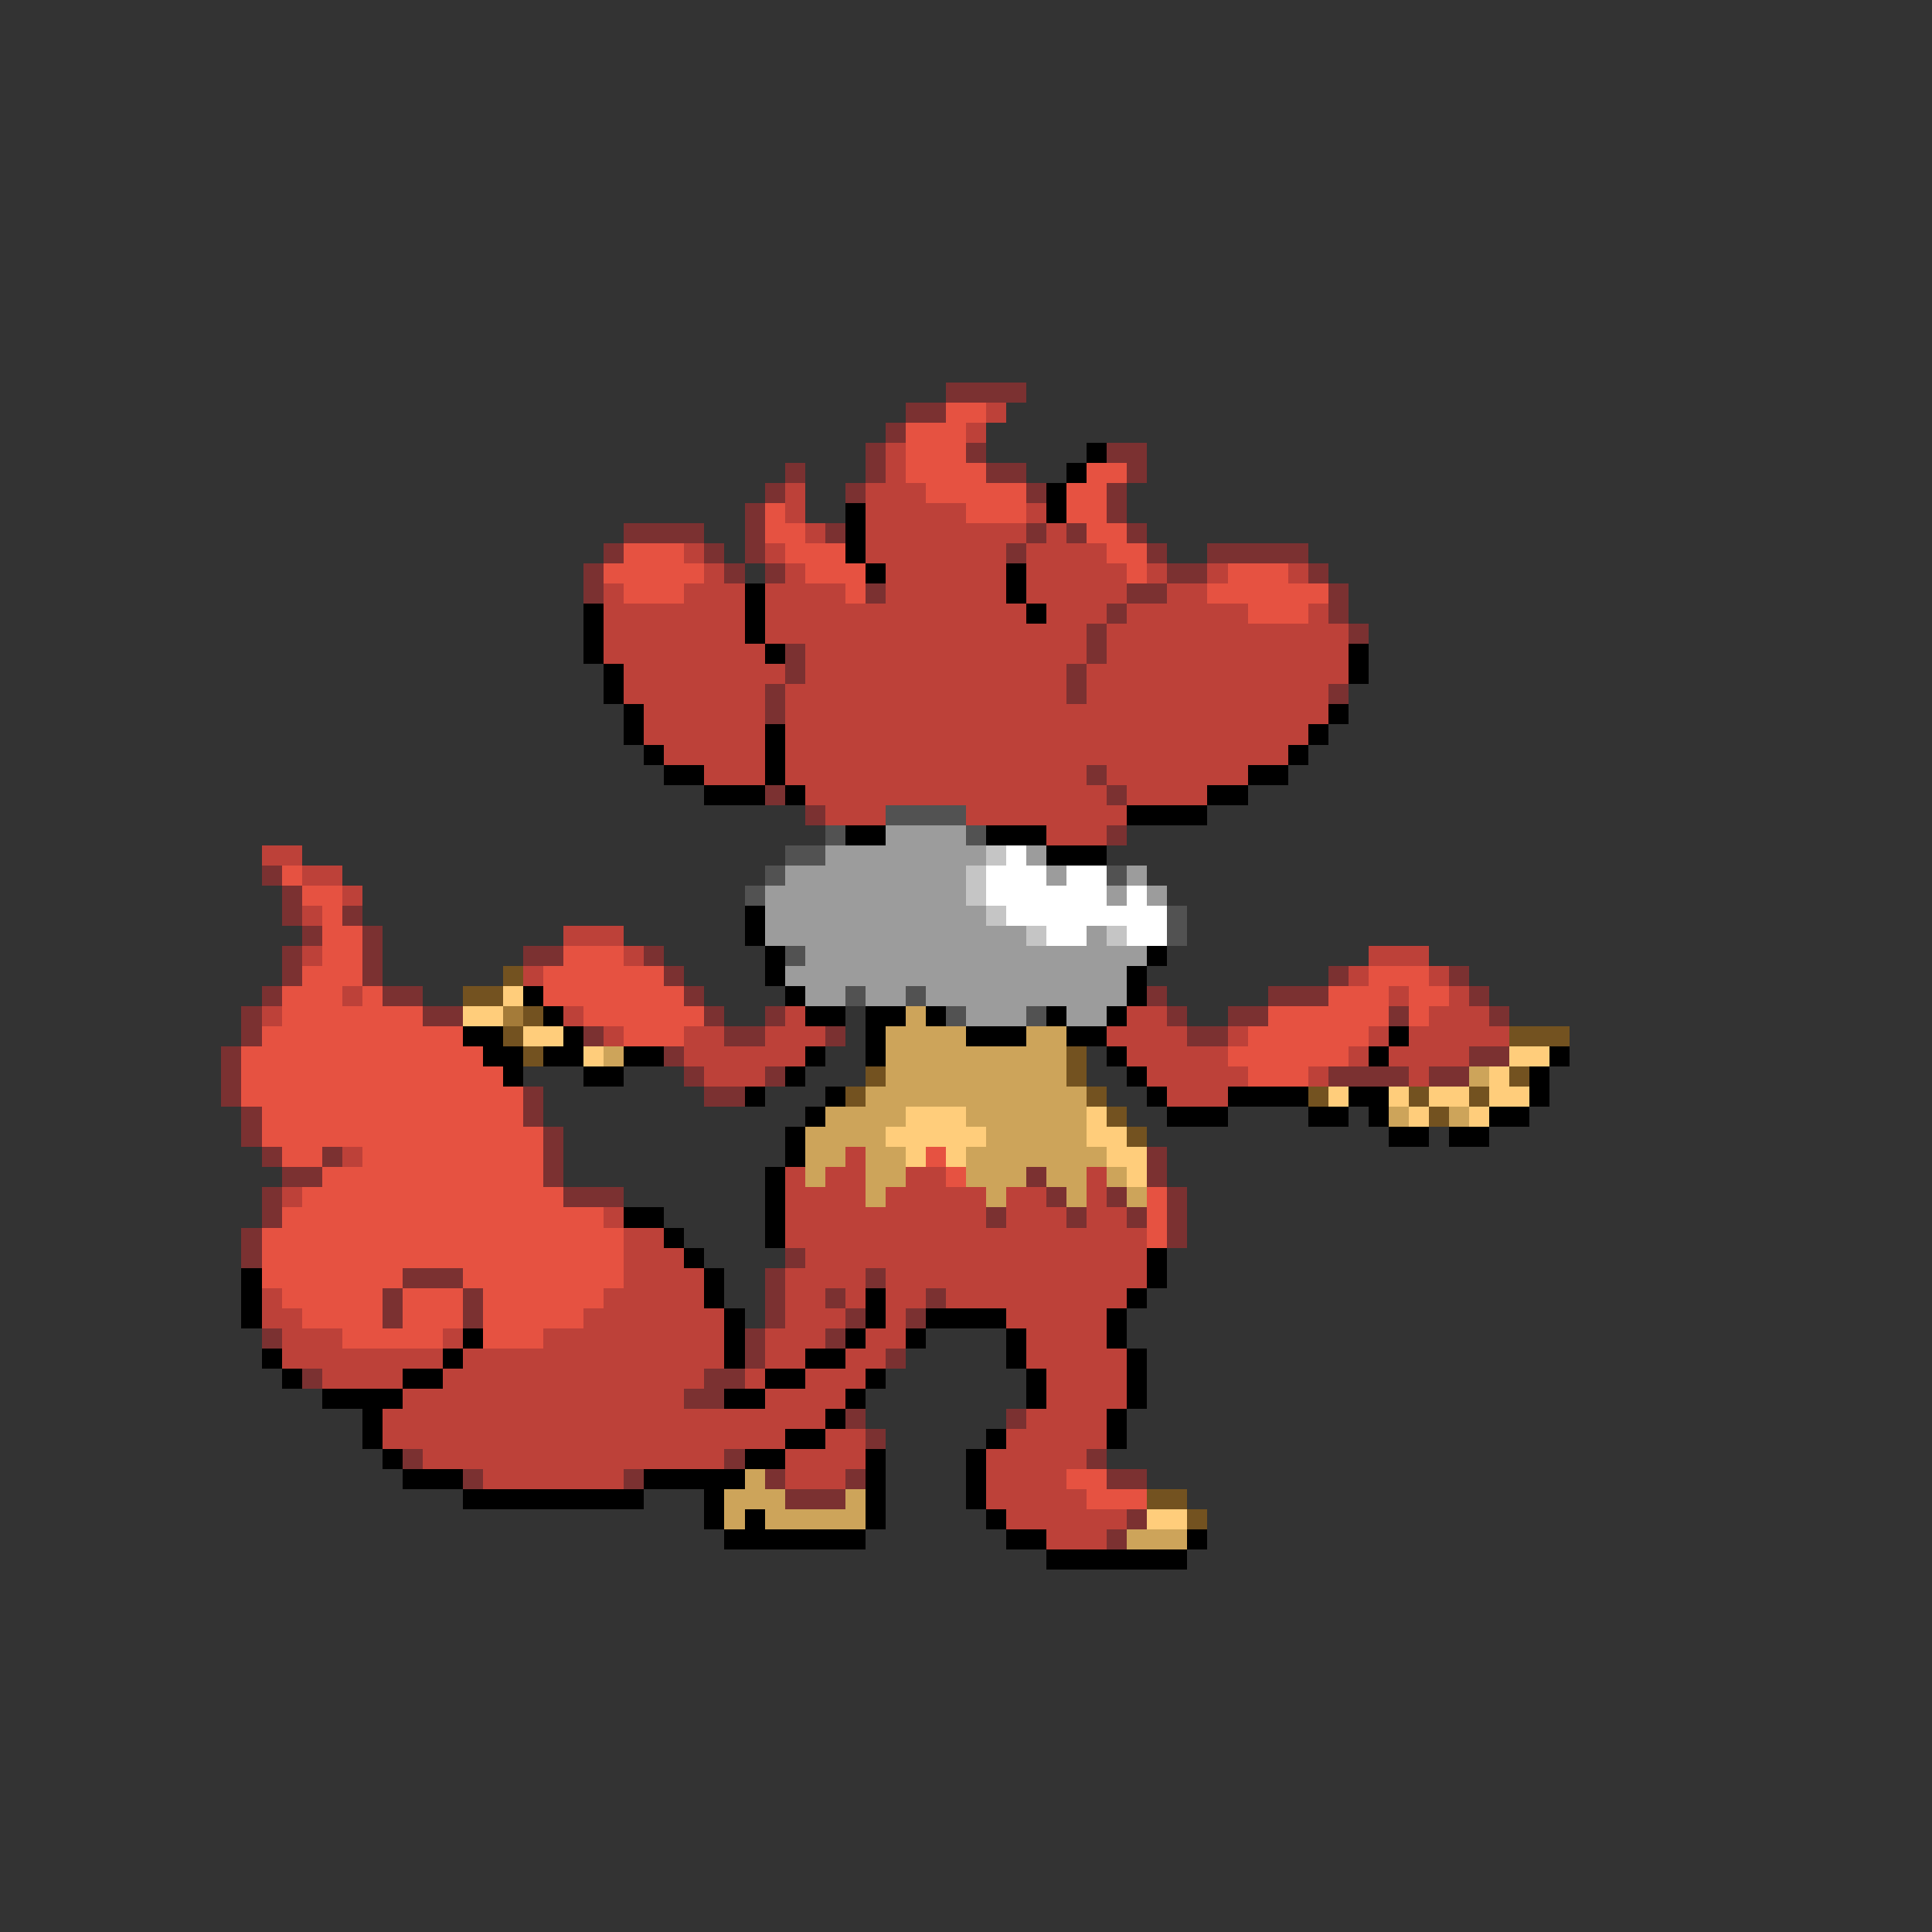 <svg xmlns="http://www.w3.org/2000/svg" viewBox="0 -0.5 96 96" shape-rendering="crispEdges">
<rect x="0" y="-0.5" width="96" height="96" fill="#333333" stroke="none"/>
<path stroke="#7b3131" d="M47 19h4M45 20h2M44 21h1M43 22h1M48 22h1M55 22h2M39 23h1M43 23h1M49 23h2M56 23h1M38 24h1M42 24h1M51 24h1M55 24h1M37 25h1M55 25h1M31 26h4M37 26h1M41 26h1M51 26h1M53 26h1M56 26h1M30 27h1M35 27h1M37 27h1M50 27h1M57 27h1M60 27h5M29 28h1M36 28h1M38 28h1M58 28h2M65 28h1M29 29h1M43 29h1M56 29h2M66 29h1M55 30h1M66 30h1M54 31h1M67 31h1M39 32h1M54 32h1M39 33h1M53 33h1M38 34h1M53 34h1M66 34h1M38 35h1M54 38h1M38 39h1M55 39h1M40 40h1M55 41h1M13 43h1M14 44h1M14 45h1M17 45h1M15 46h1M18 46h1M14 47h1M18 47h1M26 47h2M32 47h1M14 48h1M18 48h1M33 48h1M66 48h1M72 48h1M13 49h1M19 49h2M34 49h1M57 49h1M63 49h3M73 49h1M12 50h1M21 50h2M35 50h1M38 50h1M58 50h1M61 50h2M69 50h1M74 50h1M12 51h1M29 51h1M36 51h2M41 51h1M59 51h2M11 52h1M33 52h1M73 52h2M11 53h1M34 53h1M38 53h1M66 53h4M71 53h2M11 54h1M26 54h1M35 54h2M12 55h1M26 55h1M12 56h1M27 56h1M13 57h1M16 57h1M27 57h1M57 57h1M14 58h2M27 58h1M51 58h1M57 58h1M13 59h1M28 59h3M52 59h1M55 59h1M58 59h1M13 60h1M49 60h1M53 60h1M56 60h1M58 60h1M12 61h1M58 61h1M12 62h1M39 62h1M20 63h3M38 63h1M43 63h1M19 64h1M23 64h1M38 64h1M41 64h1M46 64h1M19 65h1M23 65h1M38 65h1M42 65h1M45 65h1M13 66h1M37 66h1M41 66h1M37 67h1M44 67h1M15 68h1M35 68h2M34 69h2M42 70h1M50 70h1M43 71h1M20 72h1M36 72h1M54 72h1M23 73h1M31 73h1M38 73h1M42 73h1M55 73h2M39 74h3M56 75h1M55 76h1" />
<path stroke="#e65241" d="M47 20h2M45 21h3M45 22h3M45 23h4M54 23h2M46 24h5M53 24h2M38 25h1M48 25h3M53 25h2M38 26h2M54 26h2M31 27h3M39 27h3M55 27h2M30 28h5M40 28h3M56 28h1M61 28h3M31 29h3M42 29h1M60 29h6M62 30h3M14 43h1M15 44h2M16 45h1M16 46h2M16 47h2M28 47h3M15 48h3M27 48h6M68 48h3M14 49h3M18 49h1M27 49h7M66 49h3M70 49h2M14 50h7M29 50h6M63 50h6M70 50h1M13 51h10M31 51h3M62 51h6M12 52h12M61 52h6M12 53h13M62 53h3M12 54h14M13 55h13M13 56h14M14 57h2M18 57h9M46 57h1M16 58h11M47 58h1M15 59h13M57 59h1M14 60h16M57 60h1M13 61h18M57 61h1M13 62h18M13 63h7M23 63h8M14 64h5M20 64h3M24 64h6M15 65h4M20 65h3M24 65h5M17 66h5M24 66h3M53 73h2M54 74h3" />
<path stroke="#bd4139" d="M49 20h1M48 21h1M44 22h1M44 23h1M39 24h1M43 24h3M39 25h1M43 25h5M51 25h1M40 26h1M43 26h8M52 26h1M34 27h1M38 27h1M43 27h7M51 27h4M35 28h1M39 28h1M44 28h6M51 28h5M57 28h1M60 28h1M64 28h1M30 29h1M34 29h3M38 29h4M44 29h6M51 29h5M58 29h2M30 30h7M38 30h13M52 30h3M56 30h6M65 30h1M30 31h7M38 31h16M55 31h12M30 32h8M40 32h14M55 32h12M31 33h8M40 33h13M54 33h13M31 34h7M39 34h14M54 34h12M32 35h6M39 35h27M32 36h6M39 36h26M33 37h5M39 37h25M35 38h3M39 38h15M55 38h7M40 39h15M56 39h4M41 40h3M48 40h8M52 41h3M13 42h2M15 43h2M17 44h1M15 45h1M28 46h3M15 47h1M31 47h1M68 47h3M26 48h1M67 48h1M71 48h1M17 49h1M69 49h1M72 49h1M13 50h1M28 50h1M39 50h1M56 50h2M71 50h3M30 51h1M34 51h2M38 51h3M55 51h4M61 51h1M68 51h1M70 51h5M34 52h6M56 52h5M67 52h1M69 52h4M35 53h3M57 53h5M65 53h1M70 53h1M58 54h3M17 57h1M42 57h1M39 58h1M41 58h2M45 58h2M54 58h1M14 59h1M39 59h4M44 59h5M50 59h2M54 59h1M30 60h1M39 60h10M50 60h3M54 60h2M31 61h2M39 61h18M31 62h3M40 62h17M31 63h4M39 63h4M44 63h13M13 64h1M30 64h5M39 64h2M42 64h1M44 64h2M47 64h9M13 65h2M29 65h7M39 65h3M44 65h1M50 65h5M14 66h3M22 66h1M27 66h9M38 66h3M43 66h2M51 66h4M14 67h8M23 67h13M38 67h2M42 67h2M51 67h5M16 68h4M22 68h13M37 68h1M40 68h3M52 68h4M20 69h14M38 69h4M52 69h4M19 70h22M51 70h4M19 71h20M41 71h2M50 71h5M21 72h15M39 72h4M49 72h5M24 73h7M39 73h3M49 73h4M49 74h5M50 75h6M52 76h3" />
<path stroke="#000000" d="M54 22h1M53 23h1M52 24h1M42 25h1M52 25h1M42 26h1M42 27h1M43 28h1M50 28h1M37 29h1M50 29h1M29 30h1M37 30h1M51 30h1M29 31h1M37 31h1M29 32h1M38 32h1M67 32h1M30 33h1M67 33h1M30 34h1M31 35h1M66 35h1M31 36h1M38 36h1M65 36h1M32 37h1M38 37h1M64 37h1M33 38h2M38 38h1M62 38h2M35 39h3M39 39h1M60 39h2M56 40h4M42 41h2M49 41h3M52 42h3M37 45h1M37 46h1M38 47h1M57 47h1M38 48h1M56 48h1M26 49h1M39 49h1M56 49h1M27 50h1M40 50h2M43 50h2M46 50h1M52 50h1M55 50h1M23 51h2M28 51h1M43 51h1M48 51h3M53 51h2M69 51h1M24 52h2M27 52h2M31 52h2M40 52h1M43 52h1M55 52h1M68 52h1M77 52h1M25 53h1M29 53h2M39 53h1M56 53h1M76 53h1M37 54h1M41 54h1M57 54h1M61 54h4M67 54h2M76 54h1M40 55h1M58 55h3M65 55h2M68 55h1M74 55h2M39 56h1M69 56h2M72 56h2M39 57h1M38 58h1M38 59h1M31 60h2M38 60h1M33 61h1M38 61h1M34 62h1M57 62h1M12 63h1M35 63h1M57 63h1M12 64h1M35 64h1M43 64h1M56 64h1M12 65h1M36 65h1M43 65h1M46 65h4M55 65h1M23 66h1M36 66h1M42 66h1M45 66h1M50 66h1M55 66h1M13 67h1M22 67h1M36 67h1M40 67h2M50 67h1M56 67h1M14 68h1M20 68h2M38 68h2M43 68h1M51 68h1M56 68h1M16 69h4M36 69h2M42 69h1M51 69h1M56 69h1M18 70h1M41 70h1M55 70h1M18 71h1M39 71h2M49 71h1M55 71h1M19 72h1M37 72h2M43 72h1M48 72h1M20 73h3M32 73h5M43 73h1M48 73h1M23 74h9M35 74h1M43 74h1M48 74h1M35 75h1M37 75h1M43 75h1M49 75h1M36 76h7M50 76h2M59 76h1M52 77h7" />
<path stroke="#525252" d="M44 40h4M41 41h1M48 41h1M39 42h2M38 43h1M55 43h1M37 44h1M58 45h1M58 46h1M39 47h1M42 49h1M45 49h1M47 50h1M51 50h1" />
<path stroke="#9c9c9c" d="M44 41h4M41 42h8M51 42h1M39 43h9M52 43h1M56 43h1M38 44h10M55 44h1M57 44h1M38 45h11M38 46h13M54 46h1M40 47h17M39 48h17M40 49h2M43 49h2M46 49h10M48 50h3M53 50h2" />
<path stroke="#c5c5c5" d="M49 42h1M48 43h1M48 44h1M49 45h1M51 46h1M55 46h1" />
<path stroke="#ffffff" d="M50 42h1M49 43h3M53 43h2M49 44h6M56 44h1M50 45h8M52 46h2M56 46h2" />
<path stroke="#735220" d="M25 48h1M23 49h2M26 50h1M25 51h1M75 51h3M26 52h1M53 52h1M43 53h1M53 53h1M75 53h1M42 54h1M54 54h1M65 54h1M70 54h1M73 54h1M55 55h1M71 55h1M56 56h1M57 74h2M59 75h1" />
<path stroke="#ffcd7b" d="M25 49h1M23 50h2M26 51h2M29 52h1M75 52h2M74 53h1M66 54h1M69 54h1M71 54h2M74 54h2M45 55h3M54 55h1M70 55h1M73 55h1M44 56h5M54 56h2M45 57h1M47 57h1M55 57h2M56 58h1M57 75h2" />
<path stroke="#a47b39" d="M25 50h1" />
<path stroke="#cda45a" d="M45 50h1M44 51h4M51 51h2M30 52h1M44 52h9M44 53h9M73 53h1M43 54h11M41 55h4M48 55h6M69 55h1M72 55h1M40 56h4M49 56h5M40 57h2M43 57h2M48 57h7M40 58h1M43 58h2M48 58h3M52 58h2M55 58h1M43 59h1M49 59h1M53 59h1M56 59h1M37 73h1M36 74h3M42 74h1M36 75h1M38 75h5M56 76h3" />
</svg>